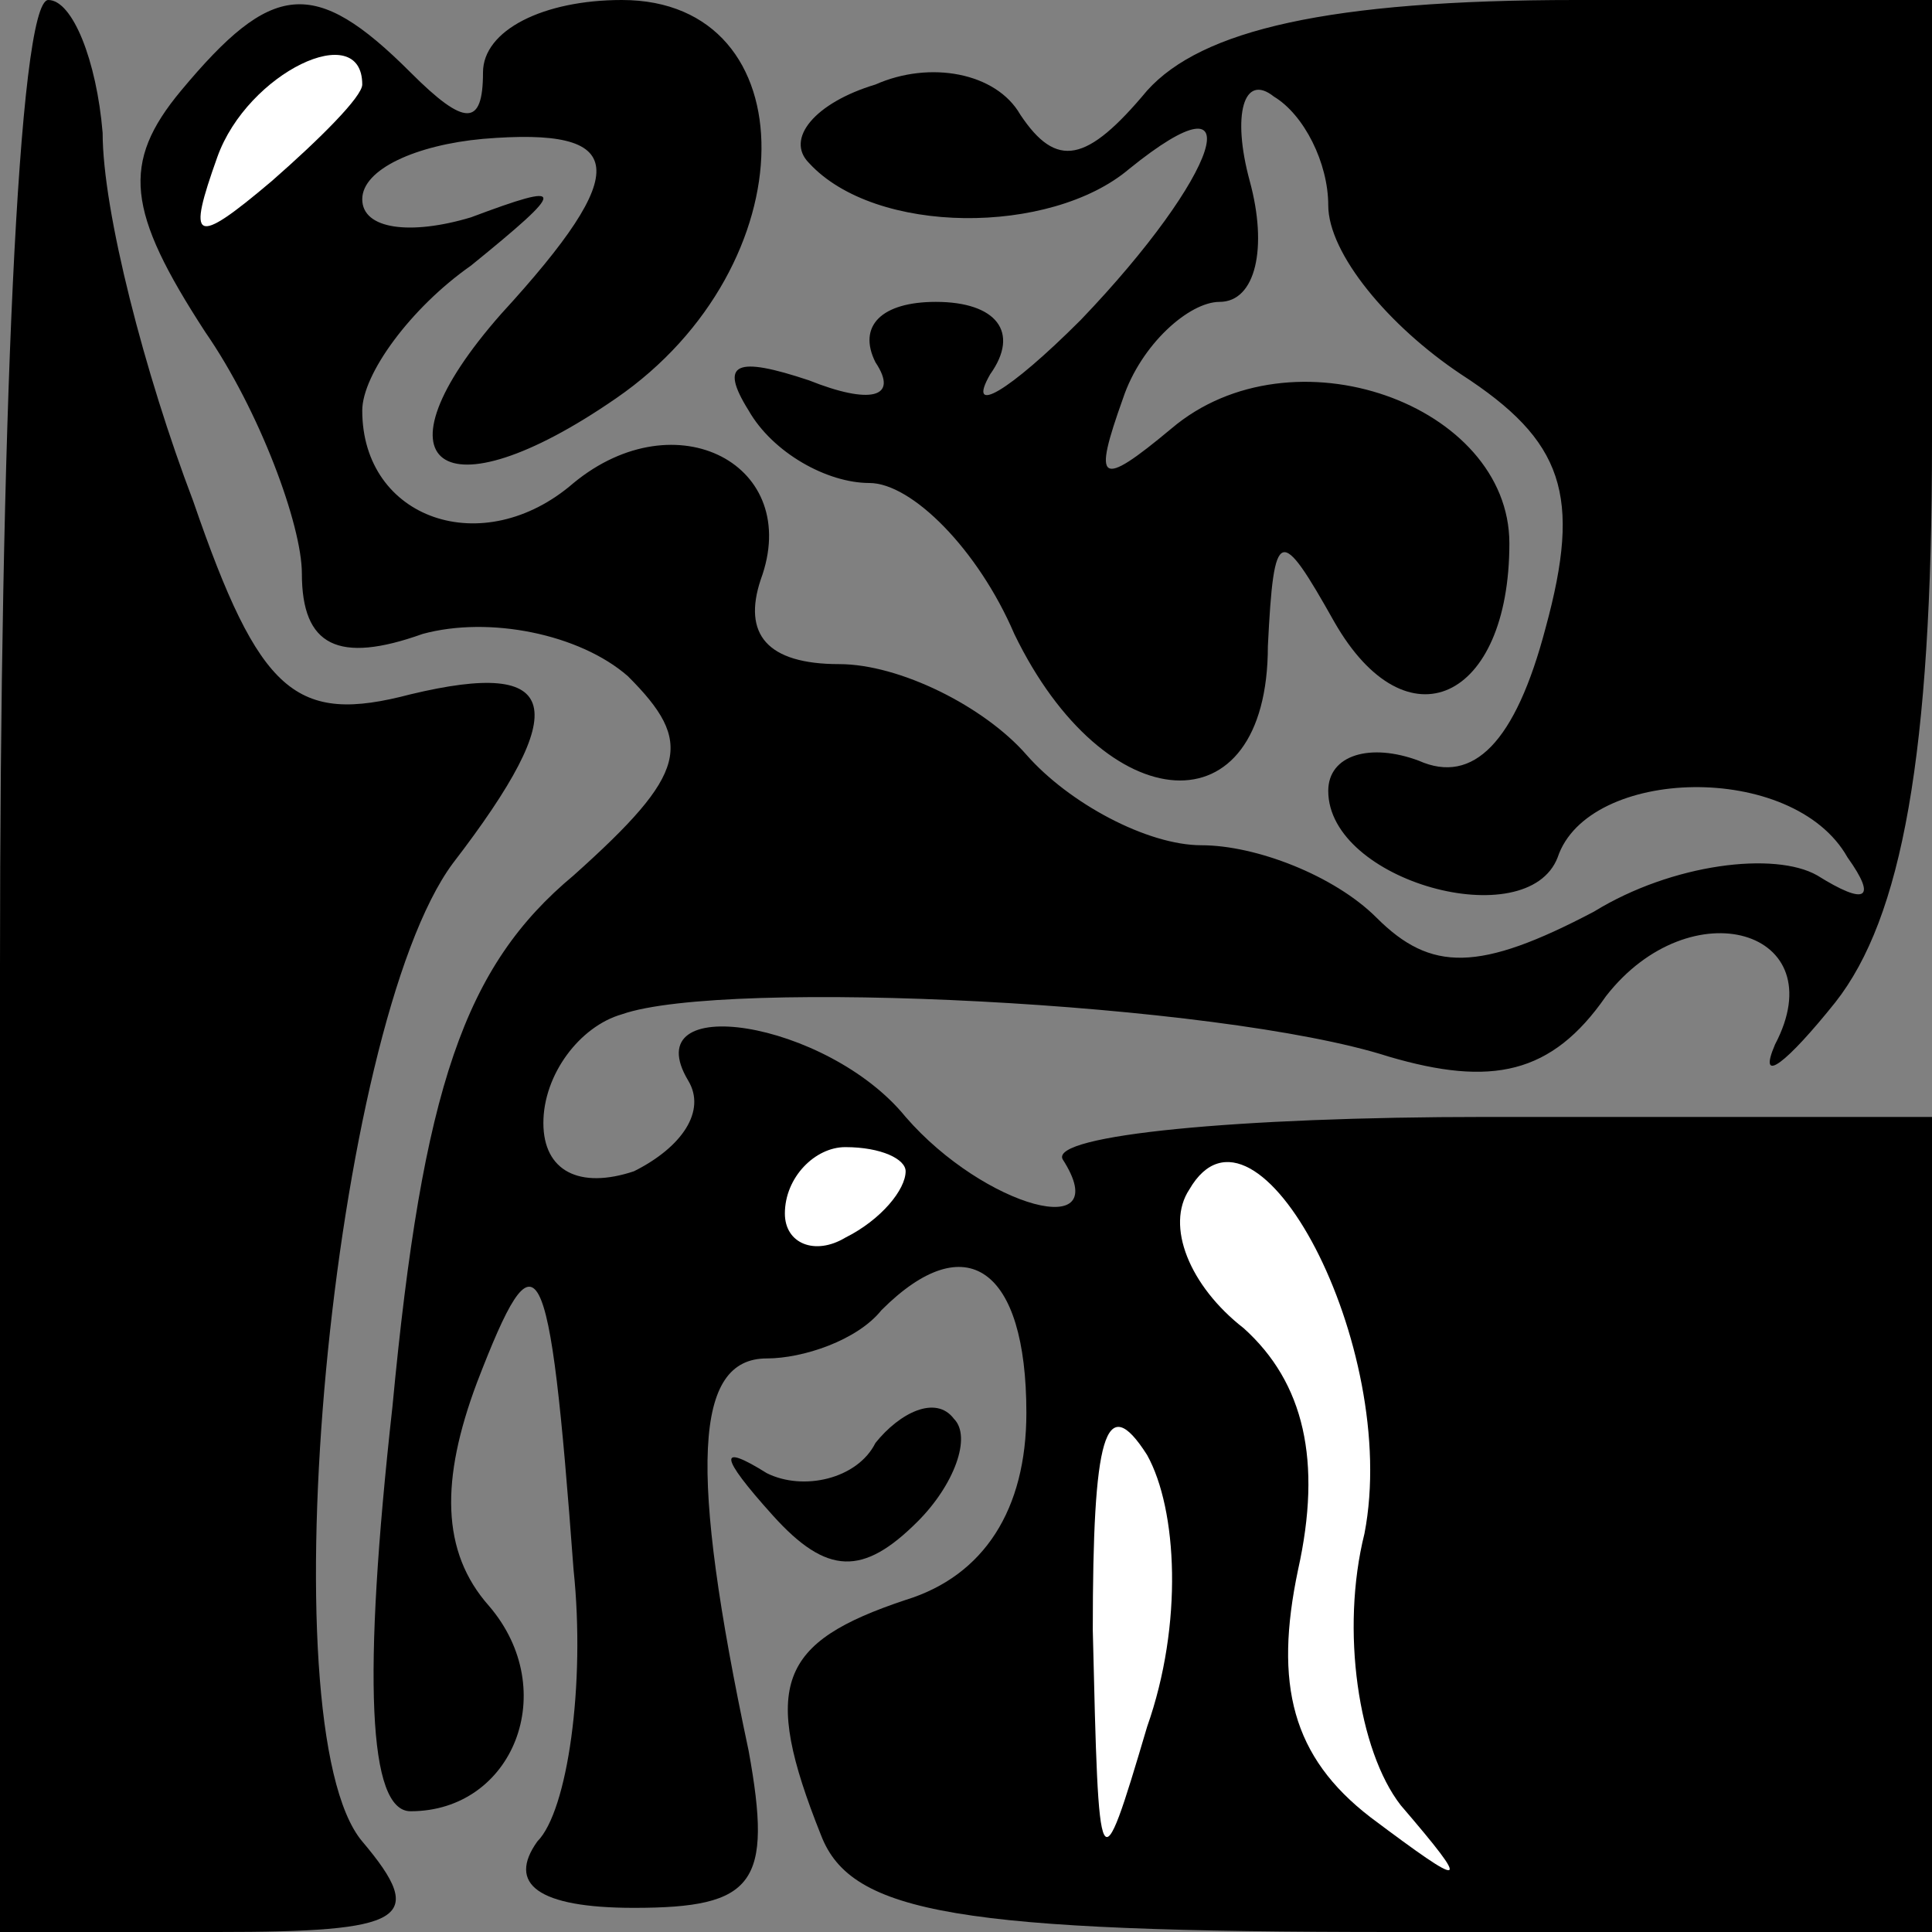 <?xml version="1.0" standalone="no"?>
<!DOCTYPE svg PUBLIC "-//W3C//DTD SVG 20010904//EN"
 "http://www.w3.org/TR/2001/REC-SVG-20010904/DTD/svg10.dtd">
<svg version="1.0" xmlns="http://www.w3.org/2000/svg"
 width="32pt" height="32pt" viewBox="0 0 32 32"
 preserveAspectRatio="xMidYMid meet">
<rect x="0" y="0" width="32" height="32" fill="#808080" stroke="none"/>
<g transform="translate(0,32) scale(0.1,-0.1)"
fill="#000000" stroke="none">
<path fill="#000000" stroke="none" d="M0 160 l0 -160 36 0 c31 0 35 2 24 15
-16 19 -5 135 15 162 20 26 18 34 -7 28 -19 -5 -25 0 -36 32 -8 21 -15 48 -15
61 -1 12 -5 22 -9 22 -5 0 -8 -72 -8 -160z"/>
<path fill="#000000" stroke="none" d="M30 305 c-10 -12 -9 -20 4 -40 9 -13
16 -32 16 -40 0 -12 6 -15 20 -10 11 3 26 0 34 -7 11 -11 10 -16 -9 -33 -18
-15 -25 -35 -30 -88 -5 -45 -4 -67 3 -67 17 0 25 20 13 34 -8 9 -8 21 -2 37
10 26 12 23 16 -31 2 -19 -1 -40 -6 -45 -5 -7 0 -11 16 -11 20 0 23 4 19 26
-10 47 -9 65 3 65 6 0 15 3 19 8 14 14 24 7 24 -17 0 -16 -7 -27 -20 -31 -21
-7 -24 -14 -14 -39 5 -13 23 -16 95 -16 l89 0 0 68 0 67 -74 0 c-41 0 -72 -3
-70 -7 9 -14 -13 -8 -26 7 -13 16 -45 21 -36 6 3 -5 -1 -11 -9 -15 -9 -3 -15
0 -15 8 0 8 6 16 13 18 17 6 99 2 127 -7 17 -5 27 -3 36 10 14 18 38 11 28 -8
-3 -7 2 -3 10 7 11 14 16 41 16 93 l0 73 -59 0 c-41 0 -62 -5 -71 -15 -10 -12
-15 -13 -21 -4 -4 7 -15 9 -24 5 -10 -3 -15 -9 -11 -13 11 -12 40 -12 53 -1
21 17 15 -1 -8 -25 -12 -12 -19 -16 -15 -9 5 7 1 12 -9 12 -9 0 -13 -4 -10
-10 4 -6 -1 -7 -11 -3 -12 4 -15 3 -10 -5 4 -7 13 -12 20 -12 7 0 18 -11 24
-25 15 -31 42 -33 42 -2 1 20 2 20 11 4 12 -21 29 -13 29 13 0 23 -36 36 -56
19 -12 -10 -13 -9 -8 5 3 9 11 16 16 16 6 0 8 9 5 20 -3 11 -1 18 4 14 5 -3 9
-11 9 -18 0 -8 10 -20 22 -28 17 -11 20 -20 14 -42 -5 -19 -12 -26 -21 -22 -8
3 -15 1 -15 -5 0 -15 33 -24 38 -11 5 15 39 16 48 0 5 -7 3 -8 -5 -3 -7 4 -24
2 -37 -6 -19 -10 -27 -10 -36 -1 -7 7 -20 12 -29 12 -9 0 -22 7 -29 15 -7 8
-21 15 -31 15 -12 0 -16 5 -13 14 7 19 -14 30 -31 16 -15 -13 -35 -6 -35 12 0
6 8 17 18 24 16 13 16 14 0 8 -10 -3 -18 -2 -18 3 0 5 9 9 20 10 24 2 25 -5 3
-29 -22 -25 -10 -34 19 -14 32 22 32 66 1 66 -13 0 -23 -5 -23 -12 0 -9 -3 -9
-12 0 -16 16 -23 15 -38 -3z"/>
<path fill="#ffffff" stroke="none" d="M60 306 c0 -2 -7 -9 -15 -16 -13 -11
-14 -10 -9 4 5 14 24 23 24 12z"/>
<path fill="#ffffff" stroke="none" d="M150 126 c0 -3 -4 -8 -10 -11 -5 -3
-10 -1 -10 4 0 6 5 11 10 11 6 0 10 -2 10 -4z"/>
<path fill="#ffffff" stroke="none" d="M226 66 c-4 -16 -1 -36 6 -45 12 -14
11 -14 -5 -2 -13 10 -16 22 -12 41 4 18 1 31 -9 40 -9 7 -13 17 -9 23 11 19
35 -26 29 -57z"/>
<path fill="#ffffff" stroke="none" d="M190 34 c-8 -27 -8 -26 -9 16 0 32 2
40 9 29 5 -9 6 -28 0 -45z"/>
<path fill="#000000" stroke="none" d="M145 81 c-3 -6 -12 -8 -18 -5 -8 5 -8
3 1 -7 9 -10 15 -10 24 -1 6 6 9 14 6 17 -3 4 -9 1 -13 -4z"/>
</g>
</svg>
